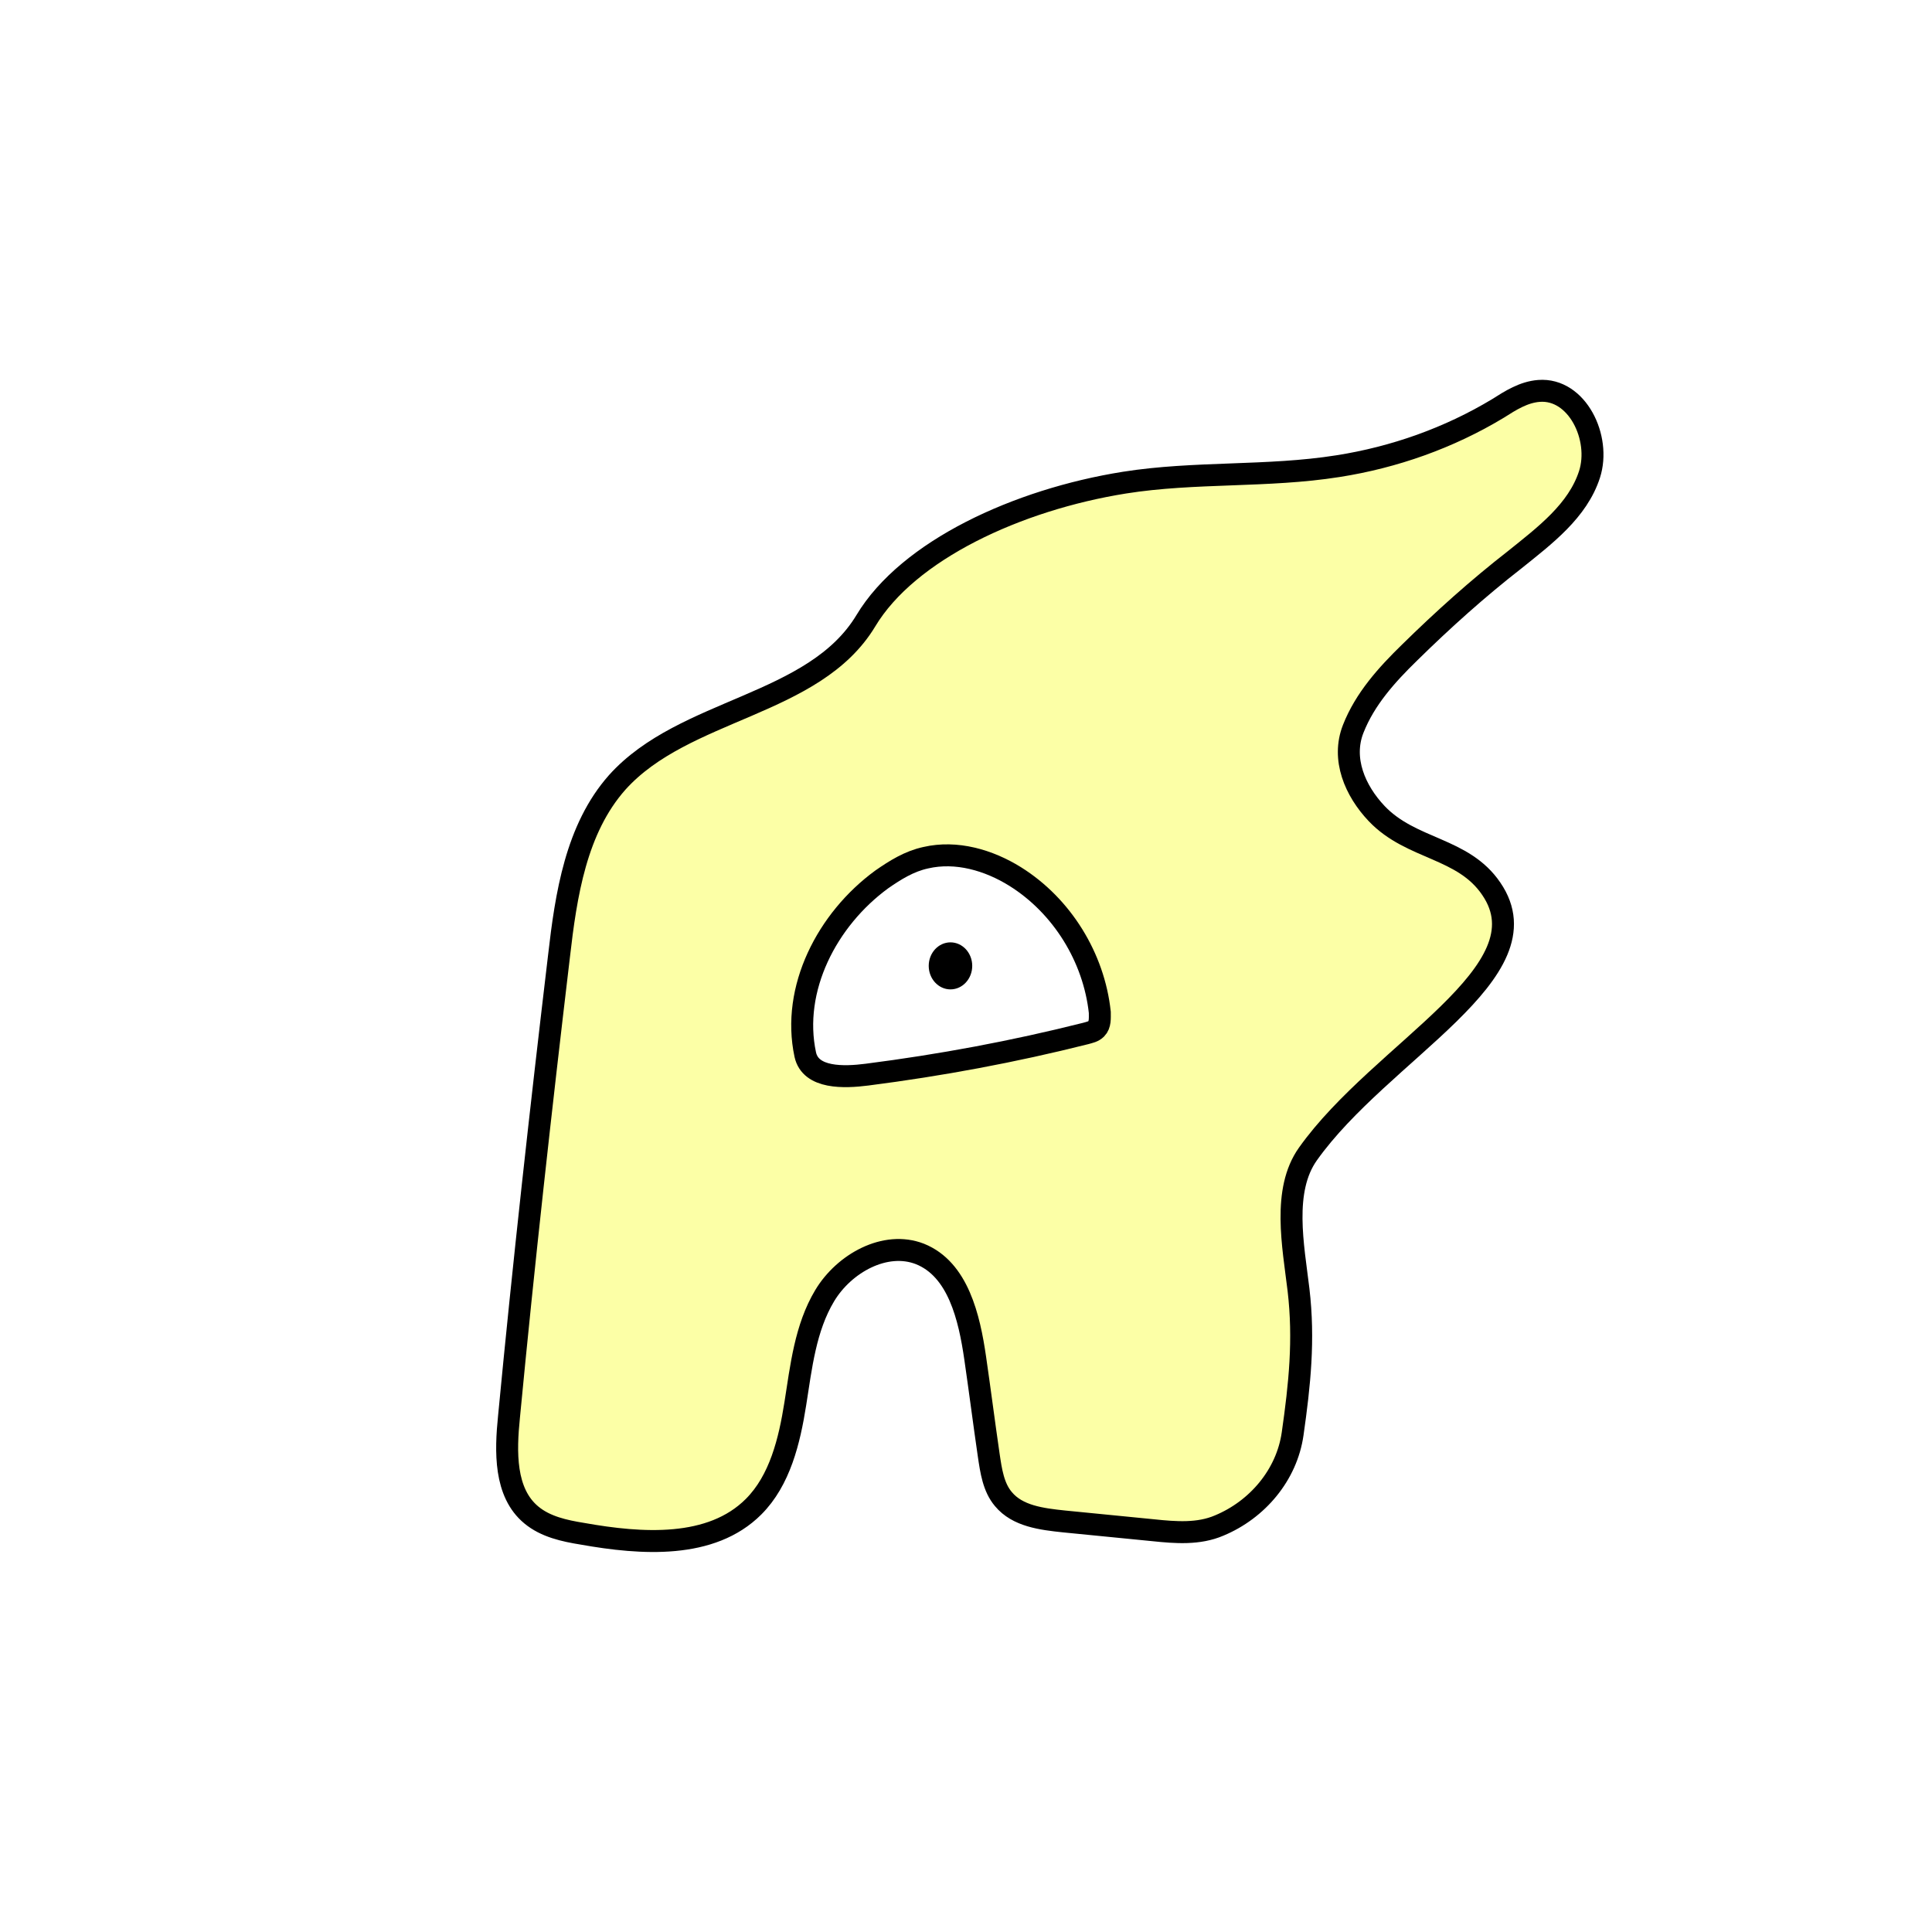 <svg width="1760" height="1760" viewBox="0 0 1760 1760" fill="none" xmlns="http://www.w3.org/2000/svg">
<rect width="1760" height="1760" fill="white"/>
<path d="M788.752 565.514C741.624 643.704 623.27 644.775 562.219 712.79C524.732 755.099 515.627 815.08 509.201 871.313C492.599 1011.09 477.069 1150.34 463.68 1290.65C460.467 1322.25 459.396 1359.74 484.031 1380.09C496.884 1390.8 514.021 1394.55 530.623 1397.22C584.712 1406.86 647.905 1411.15 686.464 1372.59C710.563 1348.49 719.132 1312.61 724.487 1278.87C729.842 1245.13 733.591 1209.78 751.264 1180.33C768.937 1150.87 806.424 1129.99 838.021 1142.3C872.831 1156.23 883.006 1200.14 888.361 1237.09C892.646 1266.55 896.394 1296.01 900.679 1325.46C902.821 1339.92 904.963 1354.92 914.067 1365.63C926.92 1381.16 948.877 1383.84 969.228 1385.98C996.54 1388.66 1023.32 1391.33 1050.63 1394.01C1070.98 1396.15 1091.87 1397.76 1110.61 1389.73C1145.42 1375.27 1172.2 1343.67 1177.55 1306.18C1183.98 1261.19 1188.26 1220.49 1182.91 1174.97C1178.09 1134.81 1167.91 1084.46 1191.48 1051.26C1258.42 957.001 1410.51 885.773 1358.56 809.725C1332.86 771.701 1285.73 774.379 1254.13 741.174C1234.32 720.288 1222 691.368 1232.71 664.055C1243.42 636.742 1263.24 614.784 1284.12 594.433C1314.65 564.442 1346.25 536.058 1379.98 509.816C1407.3 487.858 1437.29 465.365 1448 432.161C1458.71 398.957 1436.75 353.435 1401.94 356.113C1388.02 357.184 1376.24 364.682 1364.45 372.18C1320 398.957 1270.2 416.63 1218.79 424.663C1154.52 434.839 1088.65 429.483 1024.39 439.659C926.92 455.19 827.31 501.248 788.752 565.514Z" fill="#FCFFA6" stroke="black" stroke-width="20" stroke-miterlimit="10"/>
<path d="M733.587 960.75C720.734 900.768 753.402 837.572 803.207 801.155C815.524 792.586 828.377 784.553 843.372 781.34C871.22 774.913 900.674 783.481 924.774 798.477C967.617 825.254 996.536 872.384 1001.89 922.19C1001.89 927.545 1002.43 933.436 998.678 937.185C996 939.863 992.787 940.399 989.038 941.47C923.167 958.072 856.76 970.389 789.818 978.958C768.932 981.636 738.407 982.707 733.587 960.75Z" fill="white" stroke="black" stroke-width="20" stroke-miterlimit="10"/>
<path d="M865.858 901.304C876.801 901.304 885.673 891.712 885.673 879.881C885.673 868.05 876.801 858.459 865.858 858.459C854.914 858.459 846.043 868.05 846.043 879.881C846.043 891.712 854.914 901.304 865.858 901.304Z" fill="black"/>
</svg>
